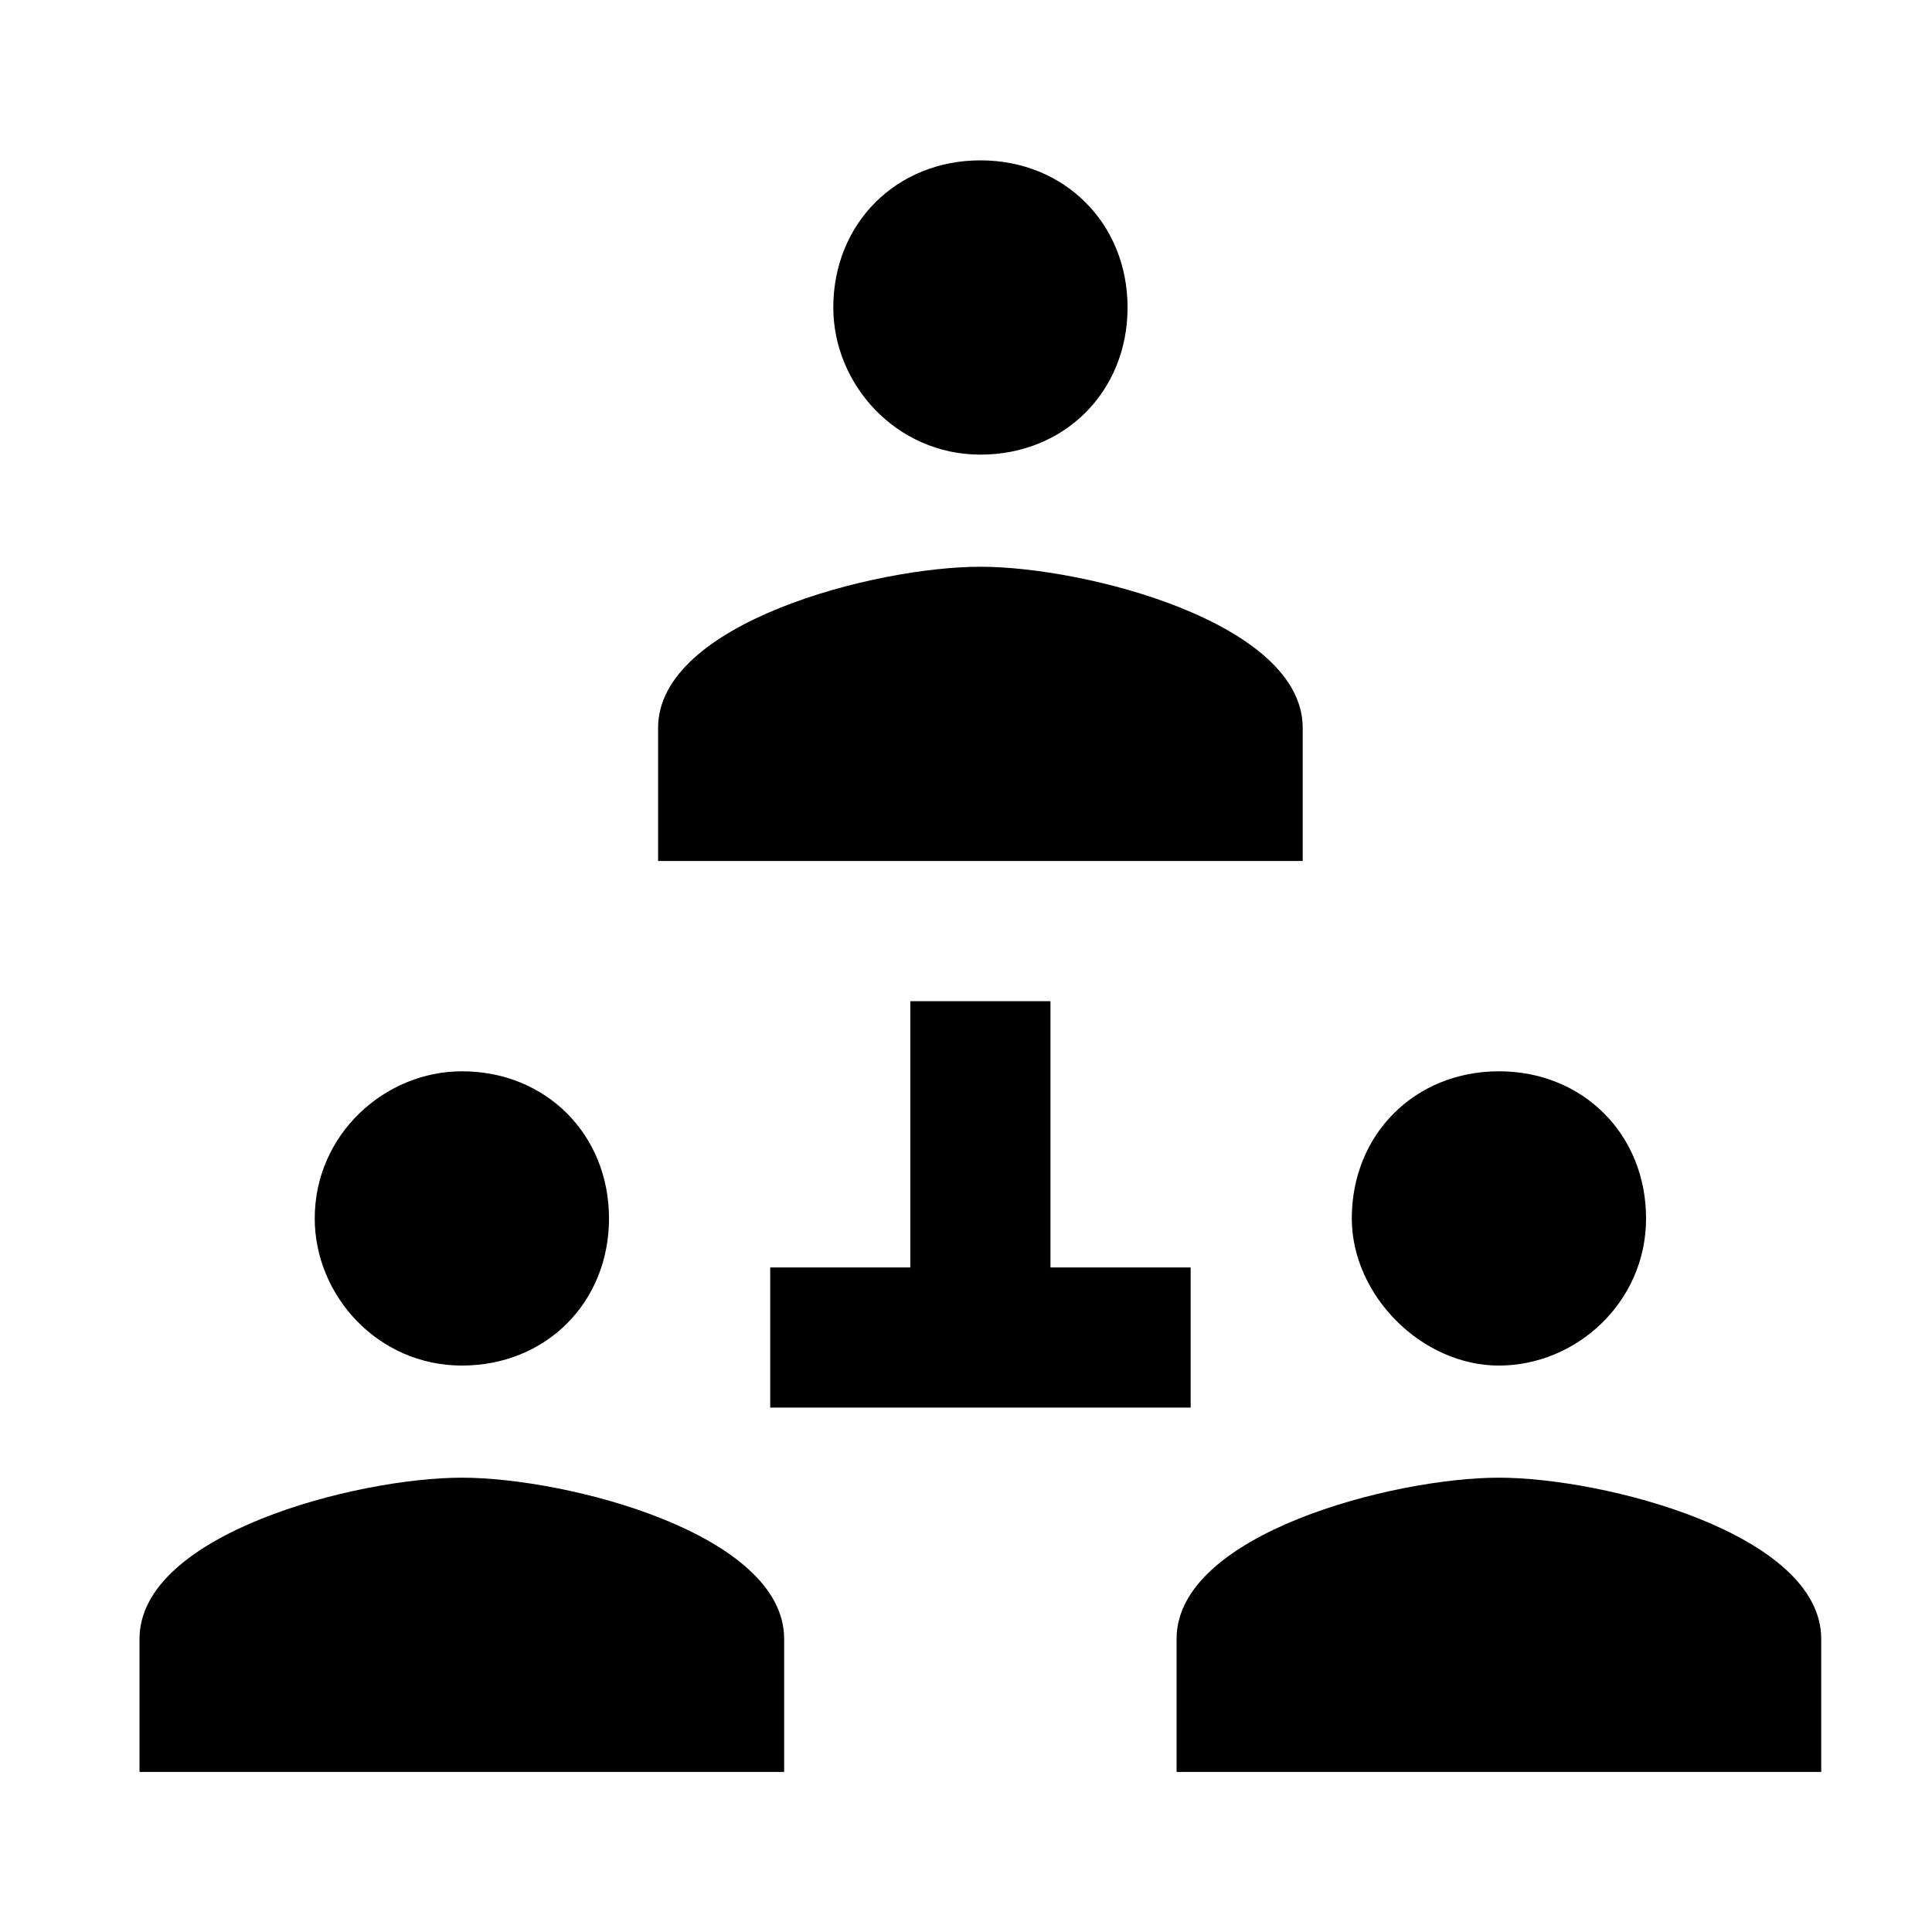 <!-- Generated by IcoMoon.io -->
<svg version="1.1" xmlns="http://www.w3.org/2000/svg" width="32" height="32" viewBox="0 0 32 32">
<title>admin</title>
<path d="M24.827 22.618c1.277 0 2.437-1.045 2.437-2.437s-1.045-2.437-2.437-2.437c-1.393 0-2.437 1.045-2.437 2.437-0 1.277 1.16 2.437 2.437 2.437z"></path>
<path d="M24.827 24.475c-1.741 0-5.339 0.928-5.339 2.669v2.205h10.677v-2.205c-0-1.741-3.598-2.669-5.339-2.669z"></path>
<path d="M16.239 7.53c1.393 0 2.437-1.045 2.437-2.437s-1.045-2.437-2.437-2.437c-1.393 0-2.437 1.045-2.437 2.437 0 1.277 1.045 2.437 2.437 2.437z"></path>
<path d="M16.239 9.387c-1.741 0-5.339 0.928-5.339 2.669v2.205h10.677v-2.205c-0-1.741-3.598-2.669-5.339-2.669v0z"></path>
<path d="M7.65 22.618c1.393 0 2.437-1.045 2.437-2.437s-1.045-2.437-2.437-2.437c-1.277 0-2.437 1.045-2.437 2.437 0 1.277 1.045 2.437 2.437 2.437z"></path>
<path d="M7.65 24.475c-1.741 0-5.339 0.928-5.339 2.669v2.205h10.677v-2.205c0-1.741-3.598-2.669-5.339-2.669z"></path>
<path d="M19.721 20.993v2.321h-6.964v-2.321h2.321v-4.41h2.321v4.41z"></path>
</svg>
